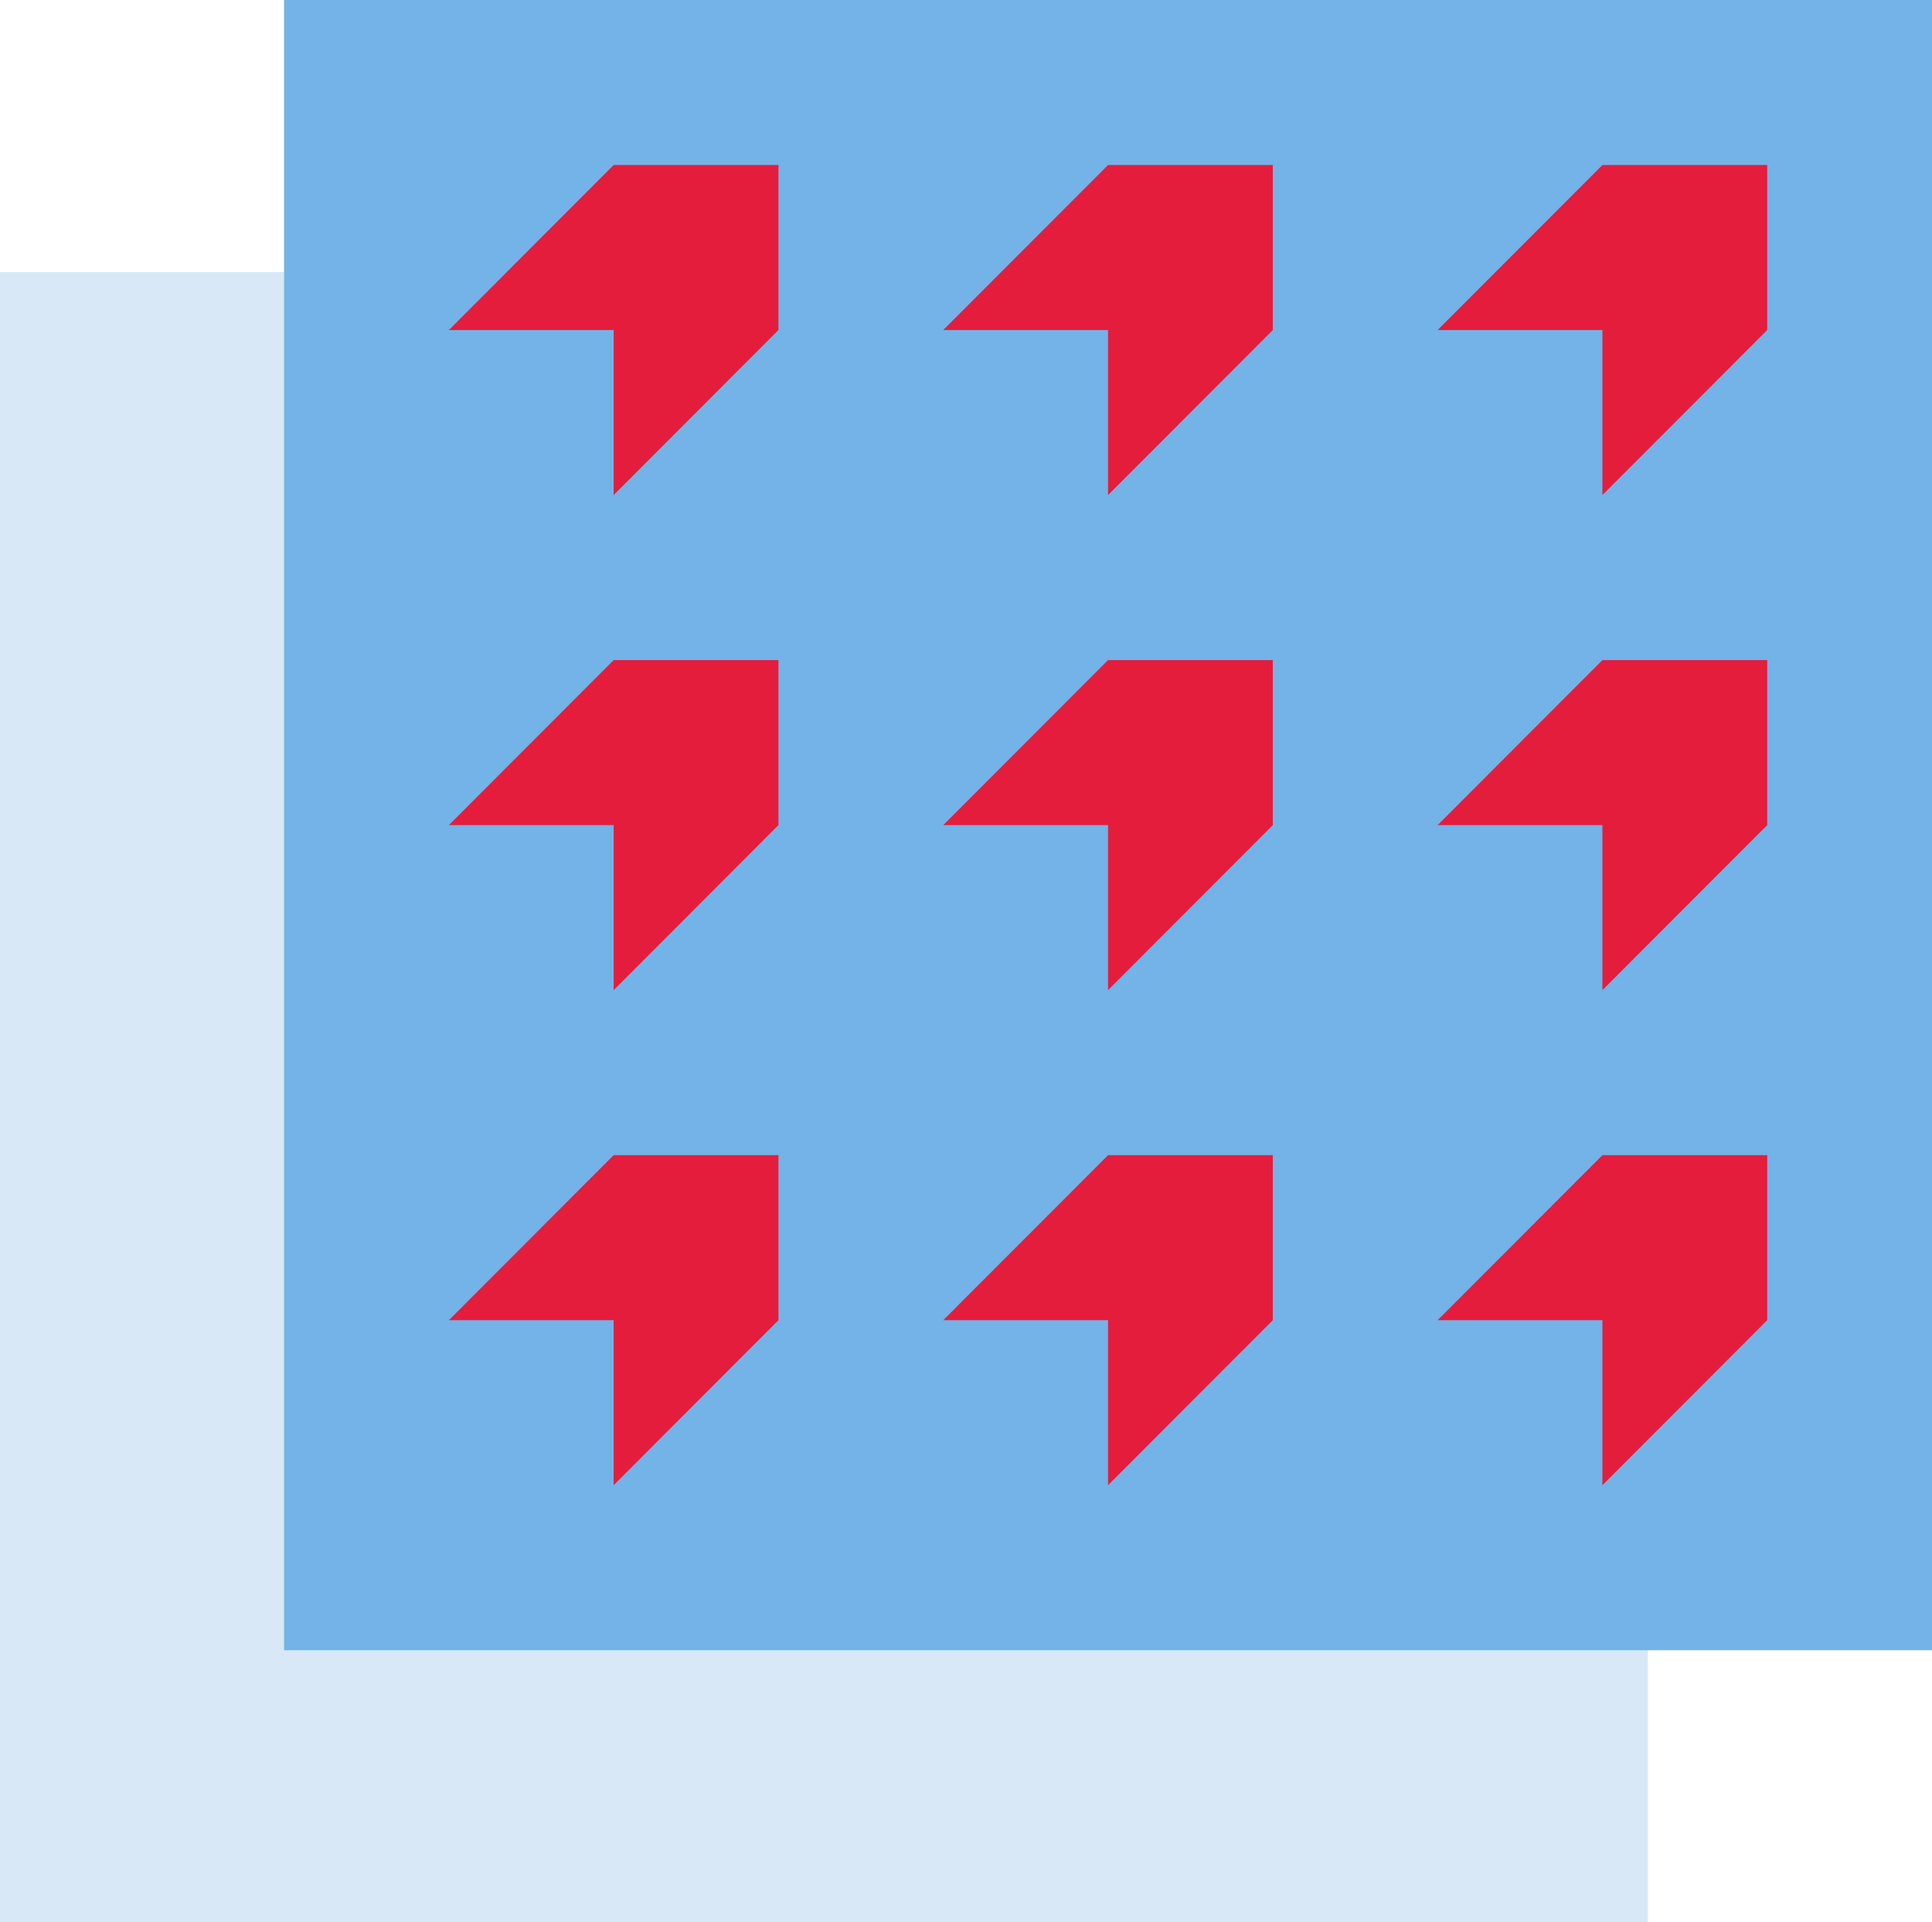 <svg width="396" height="394" viewBox="0 0 396 394" fill="none" xmlns="http://www.w3.org/2000/svg">
<path d="M337.774 55.762H0V394H337.774V55.762Z" fill="#D9E8F6"/>
<path d="M396 0H58.226V338.238H396V0Z" fill="#73B3E7"/>
<path d="M125.78 33.824L92.003 67.647H125.78V101.471L159.558 67.647V33.824H125.78Z" fill="#E41D3D"/>
<path d="M227.113 33.824L193.336 67.647H227.113V101.471L260.891 67.647V33.824H227.113Z" fill="#E41D3D"/>
<path d="M328.445 33.824L294.668 67.647H328.445V101.471L362.223 67.647V33.824H328.445Z" fill="#E41D3D"/>
<path d="M125.78 135.295L92.003 169.119H125.78V202.943L159.558 169.119V135.295H125.78Z" fill="#E41D3D"/>
<path d="M227.113 135.295L193.336 169.119H227.113V202.943L260.891 169.119V135.295H227.113Z" fill="#E41D3D"/>
<path d="M328.445 135.295L294.668 169.119H328.445V202.943L362.223 169.119V135.295H328.445Z" fill="#E41D3D"/>
<path d="M125.78 236.767L92.003 270.59H125.78V304.414L159.558 270.59V236.767H125.78Z" fill="#E41D3D"/>
<path d="M227.113 236.767L193.336 270.59H227.113V304.414L260.891 270.59V236.767H227.113Z" fill="#E41D3D"/>
<path d="M328.445 236.767L294.668 270.59H328.445V304.414L362.223 270.59V236.767H328.445Z" fill="#E41D3D"/>
</svg>
